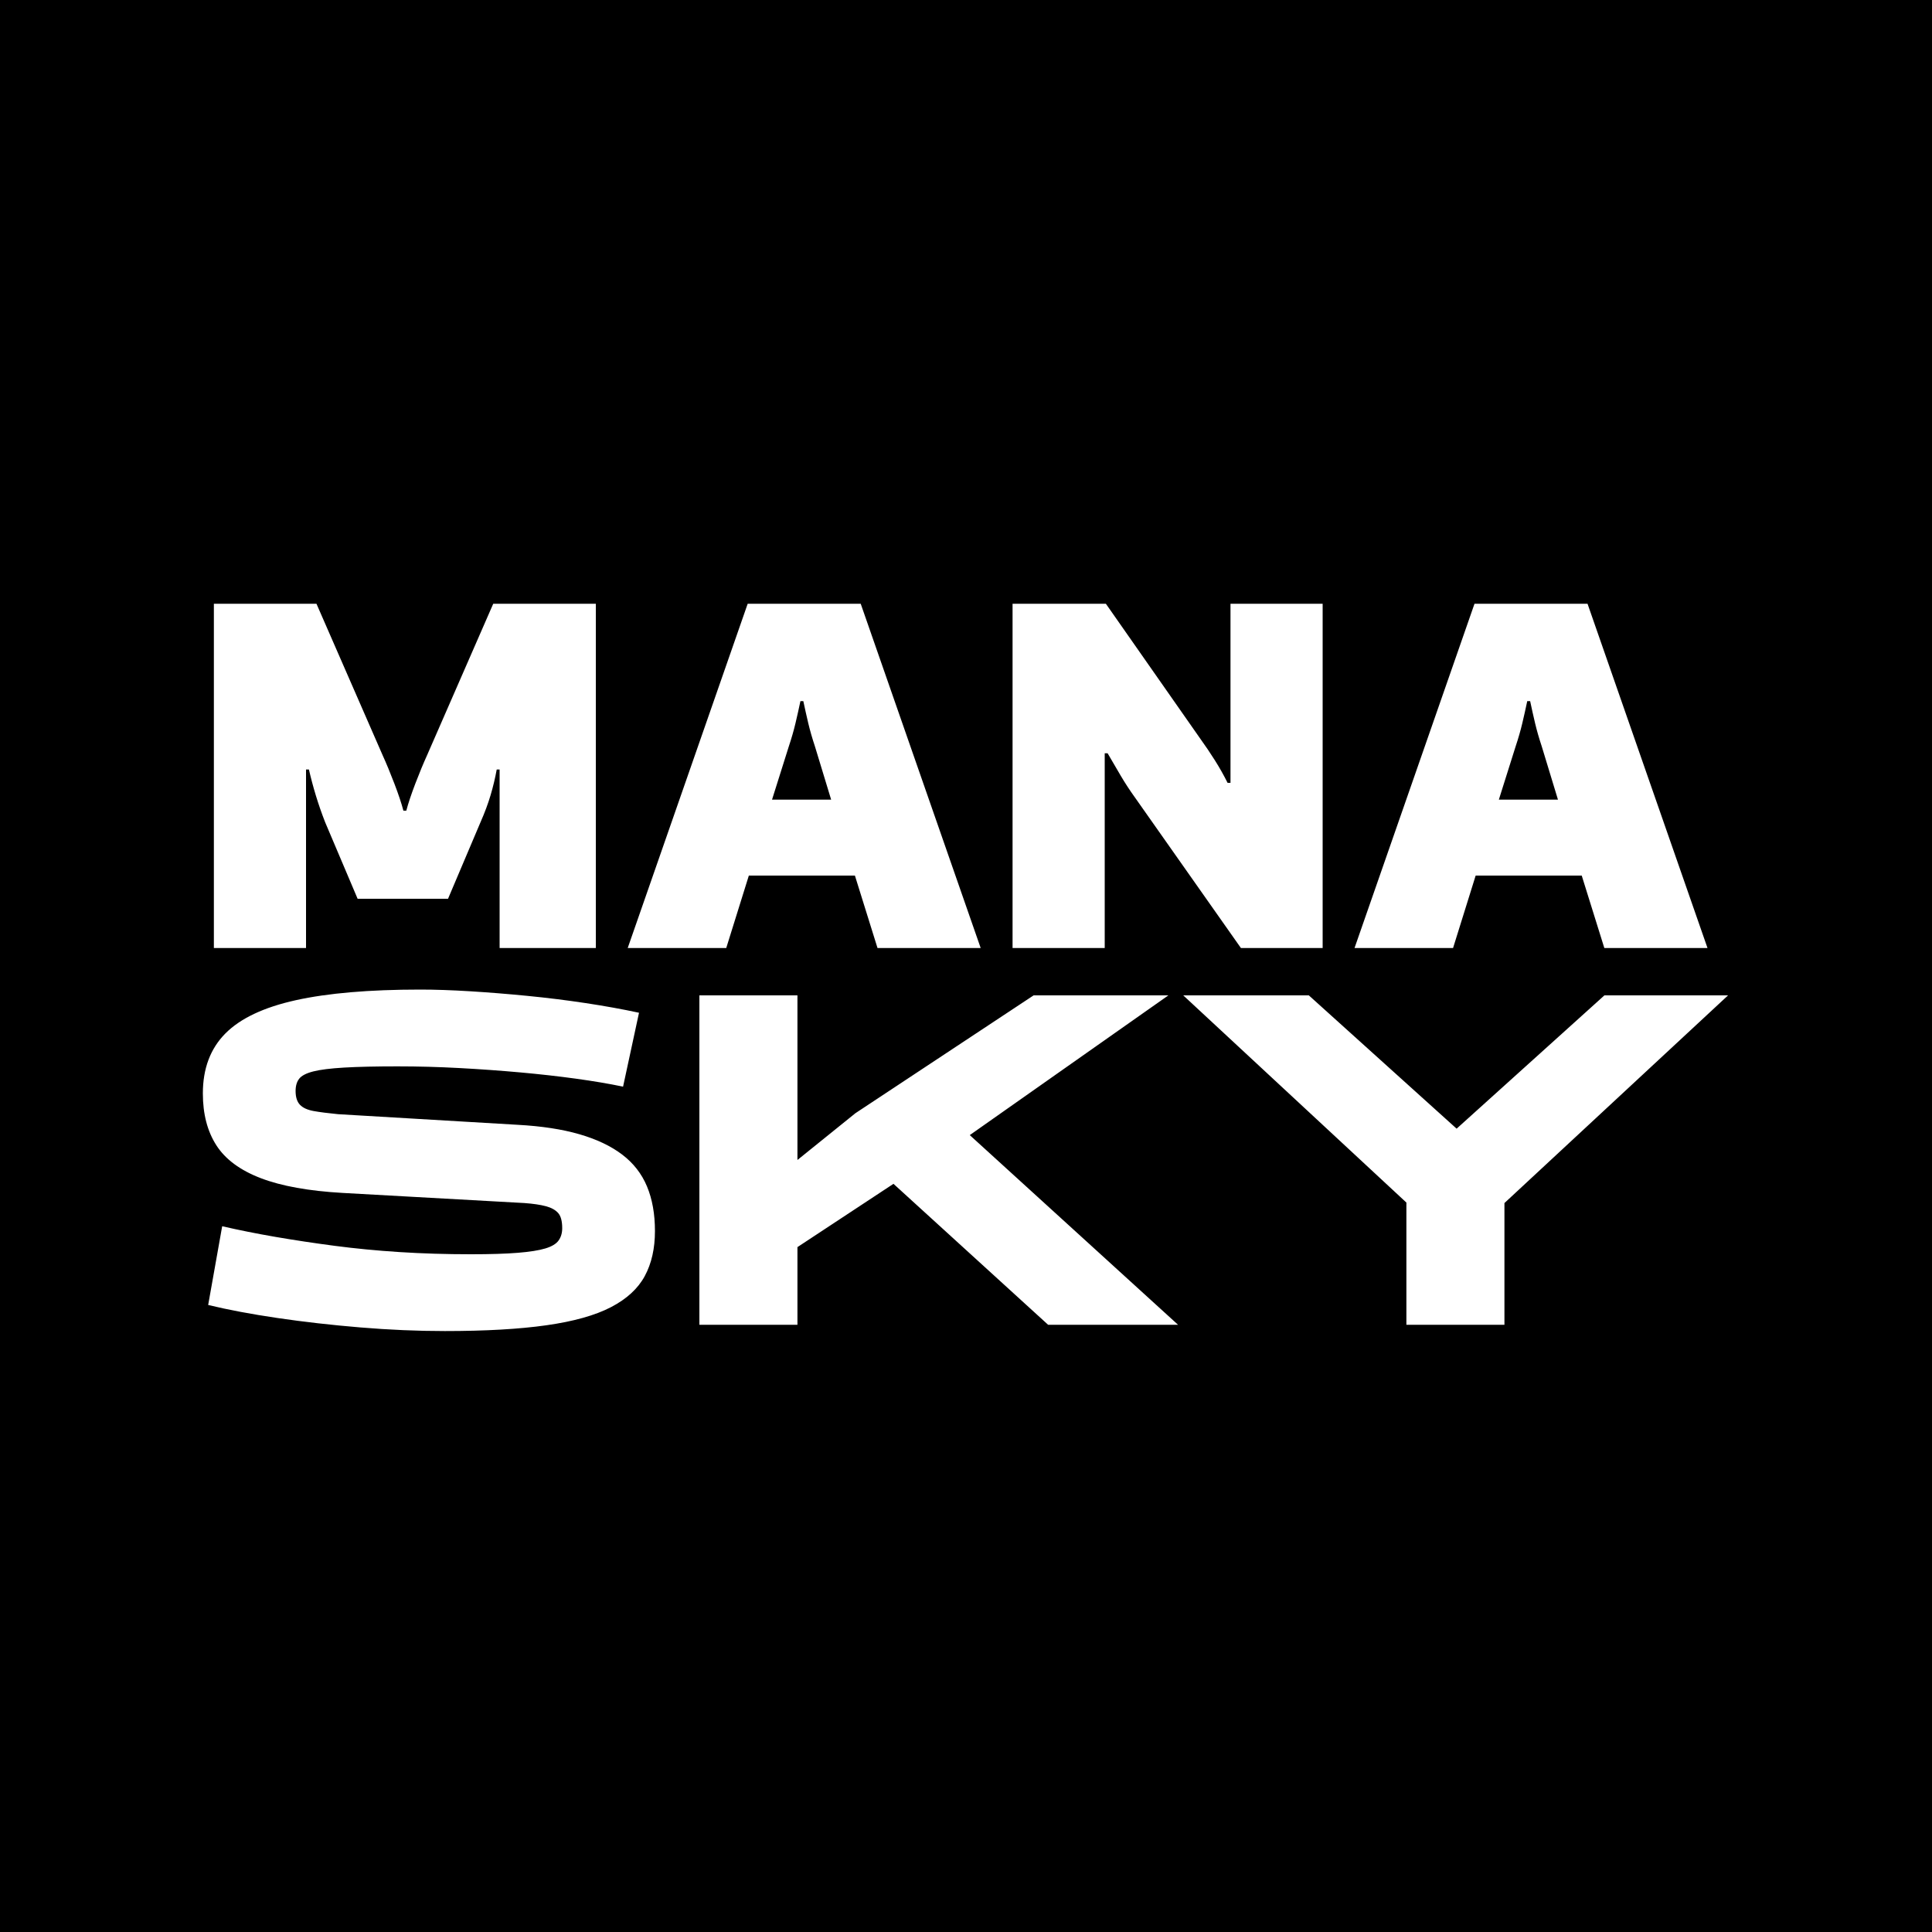 <?xml version="1.0" encoding="UTF-8"?>
<svg width="400px" height="400px" viewBox="0 0 400 400" version="1.1" xmlns="http://www.w3.org/2000/svg" xmlns:xlink="http://www.w3.org/1999/xlink">
    <g stroke="none" stroke-width="1" fill="none" fill-rule="evenodd">
        <rect fill="#000000" x="0" y="0" width="400" height="400"></rect>
        <path d="M92.1,275.58 C100.5,275.58 107.517,275.18 113.15,274.38 C118.783,273.58 123.233,272.33 126.5,270.63 C129.767,268.93 132.1,266.78 133.5,264.18 C134.9,261.58 135.6,258.48 135.6,254.88 C135.6,251.347 135.05,248.263 133.95,245.63 C132.85,242.997 131.133,240.797 128.8,239.03 C126.467,237.263 123.517,235.863 119.95,234.83 C116.383,233.797 112.133,233.147 107.2,232.88 L107.2,232.88 L70,230.68 C67.933,230.48 66.25,230.263 64.95,230.03 C63.65,229.797 62.7,229.363 62.1,228.73 C61.5,228.097 61.2,227.147 61.2,225.88 C61.2,224.813 61.45,223.963 61.95,223.33 C62.45,222.697 63.417,222.197 64.85,221.83 C66.283,221.463 68.417,221.197 71.25,221.03 C74.083,220.863 77.767,220.78 82.3,220.78 C86.567,220.78 90.85,220.897 95.15,221.13 C99.45,221.363 103.633,221.663 107.7,222.03 C111.767,222.397 115.617,222.83 119.25,223.33 C122.883,223.83 126.133,224.38 129,224.98 L129,224.98 L132.3,209.68 C128.9,208.947 125.217,208.28 121.25,207.68 C117.283,207.08 113.25,206.58 109.15,206.18 C105.05,205.78 101.1,205.463 97.3,205.23 C93.5,204.997 90.067,204.88 87,204.88 C76.467,204.88 67.883,205.613 61.25,207.08 C54.617,208.547 49.75,210.847 46.65,213.98 C43.55,217.113 42,221.247 42,226.38 C42,230.647 42.933,234.23 44.8,237.13 C46.667,240.03 49.733,242.297 54,243.93 C58.267,245.563 63.9,246.58 70.9,246.98 L70.9,246.98 L108.6,249.08 C110.4,249.213 111.867,249.43 113,249.73 C114.133,250.03 114.983,250.497 115.55,251.13 C116.117,251.763 116.4,252.813 116.4,254.28 C116.4,255.28 116.15,256.13 115.65,256.83 C115.15,257.53 114.233,258.08 112.9,258.48 C111.567,258.88 109.667,259.18 107.2,259.38 C104.733,259.58 101.5,259.68 97.5,259.68 C92.367,259.68 87.45,259.53 82.75,259.23 C78.05,258.93 73.55,258.497 69.25,257.93 C64.95,257.363 60.867,256.747 57,256.08 C53.133,255.413 49.467,254.68 46,253.88 L46,253.88 L43.1,270.18 C47.233,271.18 52.017,272.08 57.45,272.88 C62.883,273.68 68.6,274.33 74.6,274.83 C80.6,275.33 86.433,275.58 92.1,275.58 Z M165.102,274.28 L165.102,258.201 L184.983,245.099 L217.002,274.28 L243.902,274.28 L200.78,235.012 L241.902,206.08 L214.002,206.08 L177.102,230.48 L165.102,240.161 L165.102,206.08 L144.802,206.08 L144.802,274.28 L165.102,274.28 Z M311.478,274.28 L311.478,249.08 L357.778,206.08 L332.178,206.08 L301.578,233.68 L270.978,206.08 L244.978,206.08 L291.178,248.98 L291.178,274.28 L311.478,274.28 Z" fill="#FFFFFF" fill-rule="nonzero"></path>
        <path d="M63.36,196.28 L63.36,159.32 L63.96,159.32 C64.36,161.08 64.84,162.88 65.4,164.72 C65.96,166.56 66.6,168.4 67.32,170.24 L67.32,170.24 L74.04,186.08 L92.76,186.08 L99.48,170.24 C100.36,168.24 101.06,166.36 101.58,164.6 C102.1,162.84 102.52,161.08 102.84,159.32 L102.84,159.32 L103.44,159.32 L103.44,196.28 L123.36,196.28 L123.36,125 L102.12,125 L88.44,156.32 C87.64,158.08 86.82,160.06 85.98,162.26 C85.14,164.46 84.52,166.32 84.12,167.84 L84.12,167.84 L83.52,167.84 C83.12,166.32 82.5,164.46 81.66,162.26 C80.82,160.06 80,158.08 79.2,156.32 L79.2,156.32 L65.52,125 L44.28,125 L44.28,196.28 L63.36,196.28 Z M150.36,196.28 L155.04,181.28 L177,181.28 L181.68,196.28 L203.04,196.28 L178.2,125 L154.8,125 L129.96,196.28 L150.36,196.28 Z M172.08,165.56 L159.84,165.56 L163.32,154.52 C163.88,152.84 164.34,151.24 164.7,149.72 C165.06,148.2 165.4,146.68 165.72,145.16 L165.72,145.16 L166.32,145.16 C166.64,146.68 166.98,148.2 167.34,149.72 C167.7,151.24 168.16,152.84 168.72,154.52 L168.72,154.52 L172.08,165.56 Z M228.72,196.28 L228.72,155.96 L229.32,155.96 C230.2,157.48 231.1,159.02 232.02,160.58 C232.94,162.14 233.92,163.64 234.96,165.08 L234.96,165.08 L256.92,196.28 L273.84,196.28 L273.84,125 L254.76,125 L254.76,162.08 L254.16,162.08 C253.36,160.48 252.48,158.92 251.52,157.4 C250.56,155.88 249.56,154.4 248.52,152.96 L248.52,152.96 L228.96,125 L209.64,125 L209.64,196.28 L228.72,196.28 Z M300.84,196.28 L305.52,181.28 L327.48,181.28 L332.16,196.28 L353.52,196.28 L328.68,125 L305.28,125 L280.44,196.28 L300.84,196.28 Z M322.56,165.56 L310.32,165.56 L313.8,154.52 C314.36,152.84 314.82,151.24 315.18,149.72 C315.54,148.2 315.88,146.68 316.2,145.16 L316.2,145.16 L316.8,145.16 C317.12,146.68 317.46,148.2 317.82,149.72 C318.18,151.24 318.64,152.84 319.2,154.52 L319.2,154.52 L322.56,165.56 Z" fill="#FFFFFF" fill-rule="nonzero"></path>
    </g>
</svg>